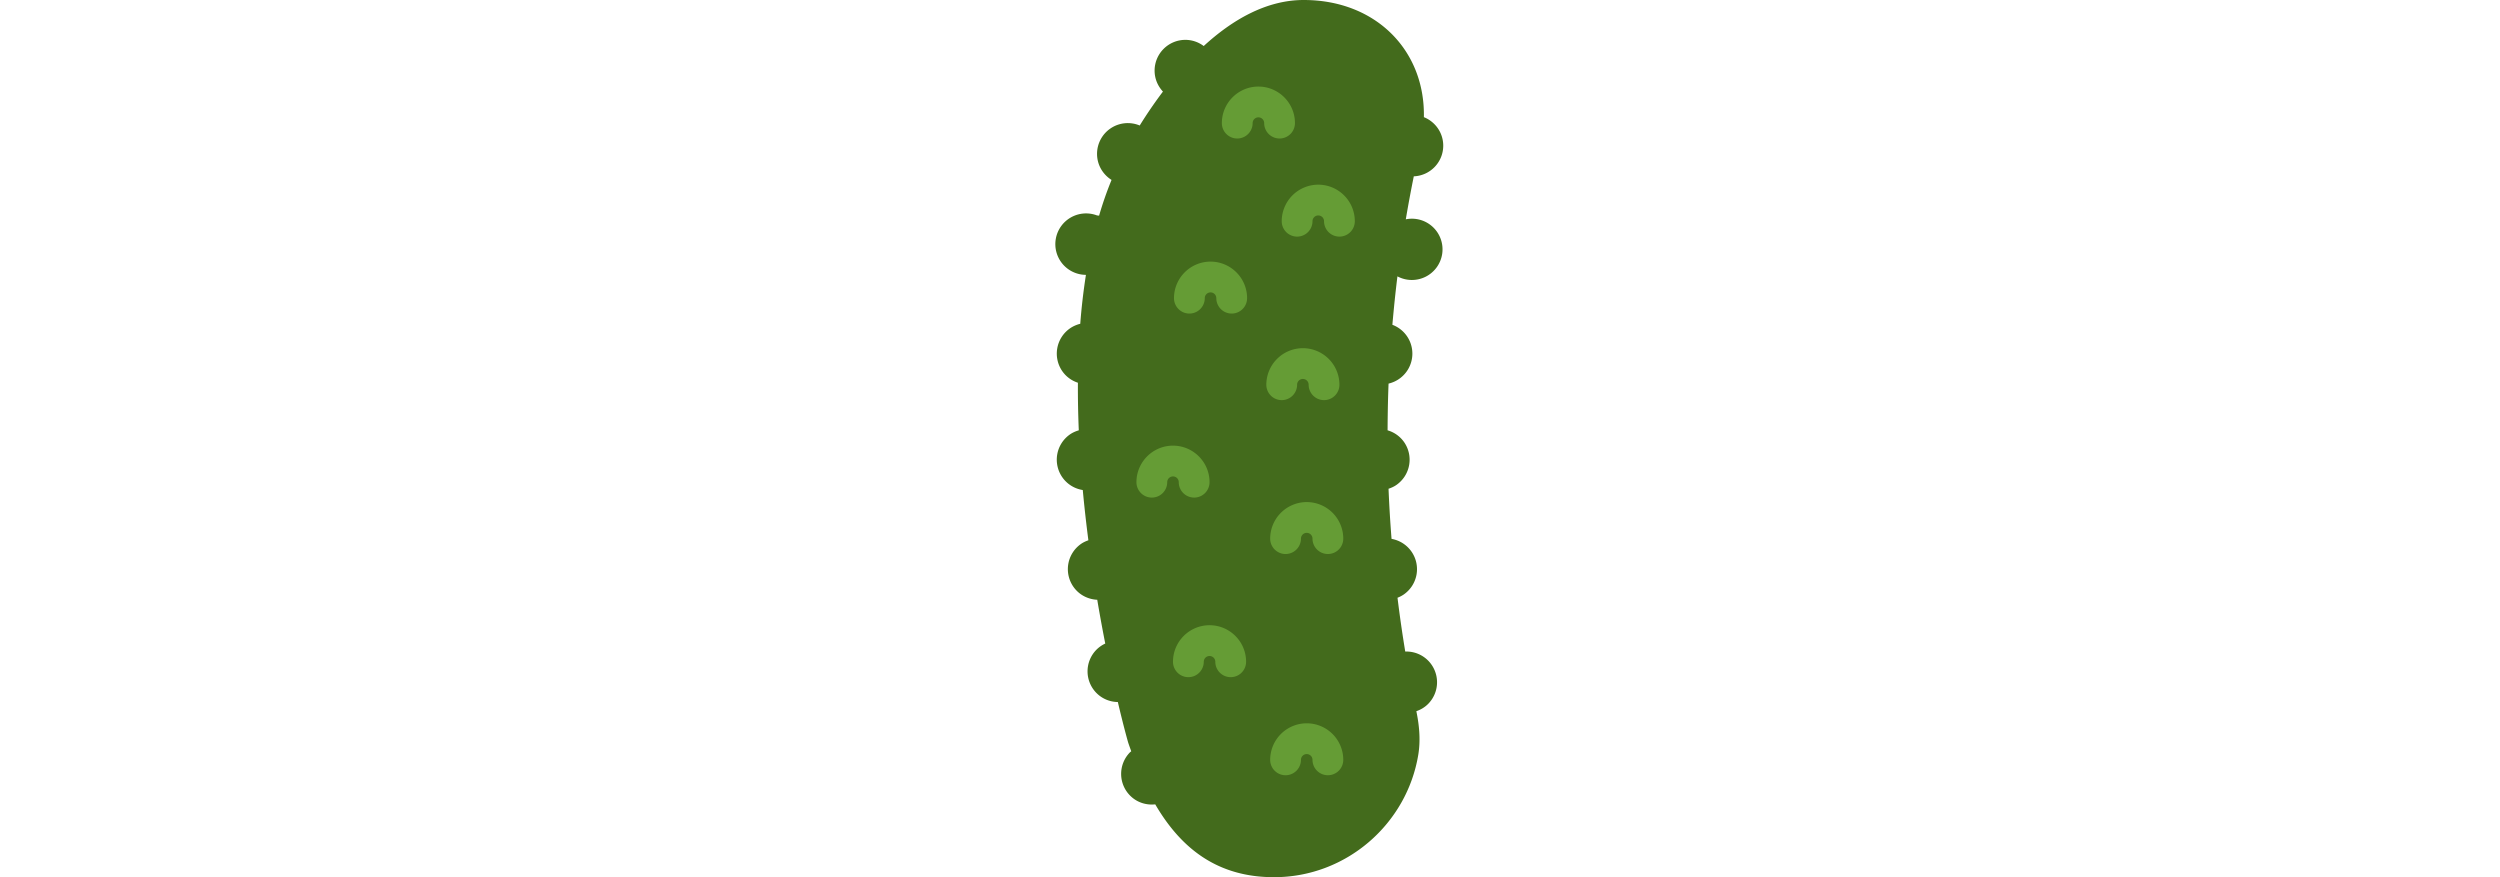<svg xmlns="http://www.w3.org/2000/svg" height="20" viewBox="0 0 57 57"><path d="M38.588 42.338a84.554 84.554 0 0 1-.503-3.497c.145-.057.287-.127.42-.221a2 2 0 0 0-.807-3.604 84.415 84.415 0 0 1-.196-3.257c.181-.06.358-.138.522-.254a2 2 0 0 0 .482-2.787 1.982 1.982 0 0 0-1.066-.756c.005-1.012.023-2.025.064-3.036a2 2 0 0 0 .248-3.821c.091-1.05.198-2.1.328-3.147a1.991 1.991 0 1 0 .544-3.707 85.7 85.7 0 0 1 .519-2.793 1.995 1.995 0 0 0 1.914-1.991c0-.842-.521-1.559-1.258-1.854C39.882 3.284 36.685 0 31.988 0c-2.465 0-4.683 1.328-6.496 2.991a1.981 1.981 0 0 0-1.191-.401 2 2 0 0 0-2 2c0 .528.208 1.004.542 1.361a28.854 28.854 0 0 0-1.509 2.204A2 2 0 0 0 18.561 10c0 .715.378 1.337.942 1.691a23.336 23.336 0 0 0-.809 2.322c-.044-.003-.087-.013-.133-.013a1.996 1.996 0 1 0-.722 3.86 40.813 40.813 0 0 0-.369 3.18 2.005 2.005 0 0 0-.677.304 2 2 0 0 0-.482 2.787c.256.364.614.61 1.006.739a64.931 64.931 0 0 0 .058 3.092c-.202.06-.4.145-.583.273a2 2 0 0 0-.482 2.787c.325.46.809.739 1.324.82.103 1.115.227 2.206.364 3.265-.168.06-.333.134-.486.242a2 2 0 0 0-.482 2.787c.37.525.948.81 1.544.837.17 1.01.346 1.961.52 2.846a1.98 1.98 0 0 0-.591.418 2 2 0 0 0 .054 2.828c.38.365.867.546 1.355.553.376 1.595.649 2.564.679 2.656.062.186.128.363.192.544-.032.029-.067.051-.097.083a2 2 0 0 0 .054 2.828c.444.428 1.034.6 1.603.538C24.08 55.244 26.488 57 30.061 57c4.703 0 8.636-3.463 9.375-7.965.144-.879.077-1.78-.094-2.655l-.032-.166c.288-.1.559-.259.785-.494a2 2 0 0 0-.054-2.828 1.99 1.99 0 0 0-1.453-.554z" fill="#436b1c"/><path d="M30.421 9a1 1 0 0 1-1-1 .375.375 0 0 0-.75 0 1 1 0 1 1-2 0c0-1.31 1.065-2.375 2.375-2.375S31.421 6.69 31.421 8a1 1 0 0 1-1 1zm3.89 6.375a1 1 0 0 1-1-1 .375.375 0 0 0-.75 0 1 1 0 1 1-2 0A2.377 2.377 0 0 1 32.936 12a2.377 2.377 0 0 1 2.375 2.375 1 1 0 0 1-1 1zm-9.44 16.958a1 1 0 0 1-1-1 .375.375 0 0 0-.75 0 1 1 0 1 1-2 0c0-1.31 1.065-2.375 2.375-2.375s2.375 1.065 2.375 2.375a1 1 0 0 1-1 1zm8.69 18.042a1 1 0 0 1-1-1 .375.375 0 0 0-.75 0 1 1 0 1 1-2 0A2.377 2.377 0 0 1 32.186 47a2.377 2.377 0 0 1 2.375 2.375 1 1 0 0 1-1 1zM33.311 26a1 1 0 0 1-1-1 .375.375 0 0 0-.75 0 1 1 0 1 1-2 0 2.377 2.377 0 0 1 2.375-2.375A2.377 2.377 0 0 1 34.311 25a1 1 0 0 1-1 1zm-6.065 18.002a1 1 0 0 1-1-1 .375.375 0 0 0-.75 0 1 1 0 1 1-2 0c0-1.31 1.065-2.375 2.375-2.375s2.375 1.065 2.375 2.375a1 1 0 0 1-1 1zm.065-23.627a1 1 0 0 1-1-1 .375.375 0 0 0-.75 0 1 1 0 1 1-2 0c0-1.31 1.065-2.375 2.375-2.375s2.375 1.065 2.375 2.375a1 1 0 0 1-1 1zM33.561 36a1 1 0 0 1-1-1 .375.375 0 0 0-.75 0 1 1 0 1 1-2 0 2.377 2.377 0 0 1 2.375-2.375A2.377 2.377 0 0 1 34.561 35a1 1 0 0 1-1 1z" fill="#659c35"/></svg>
